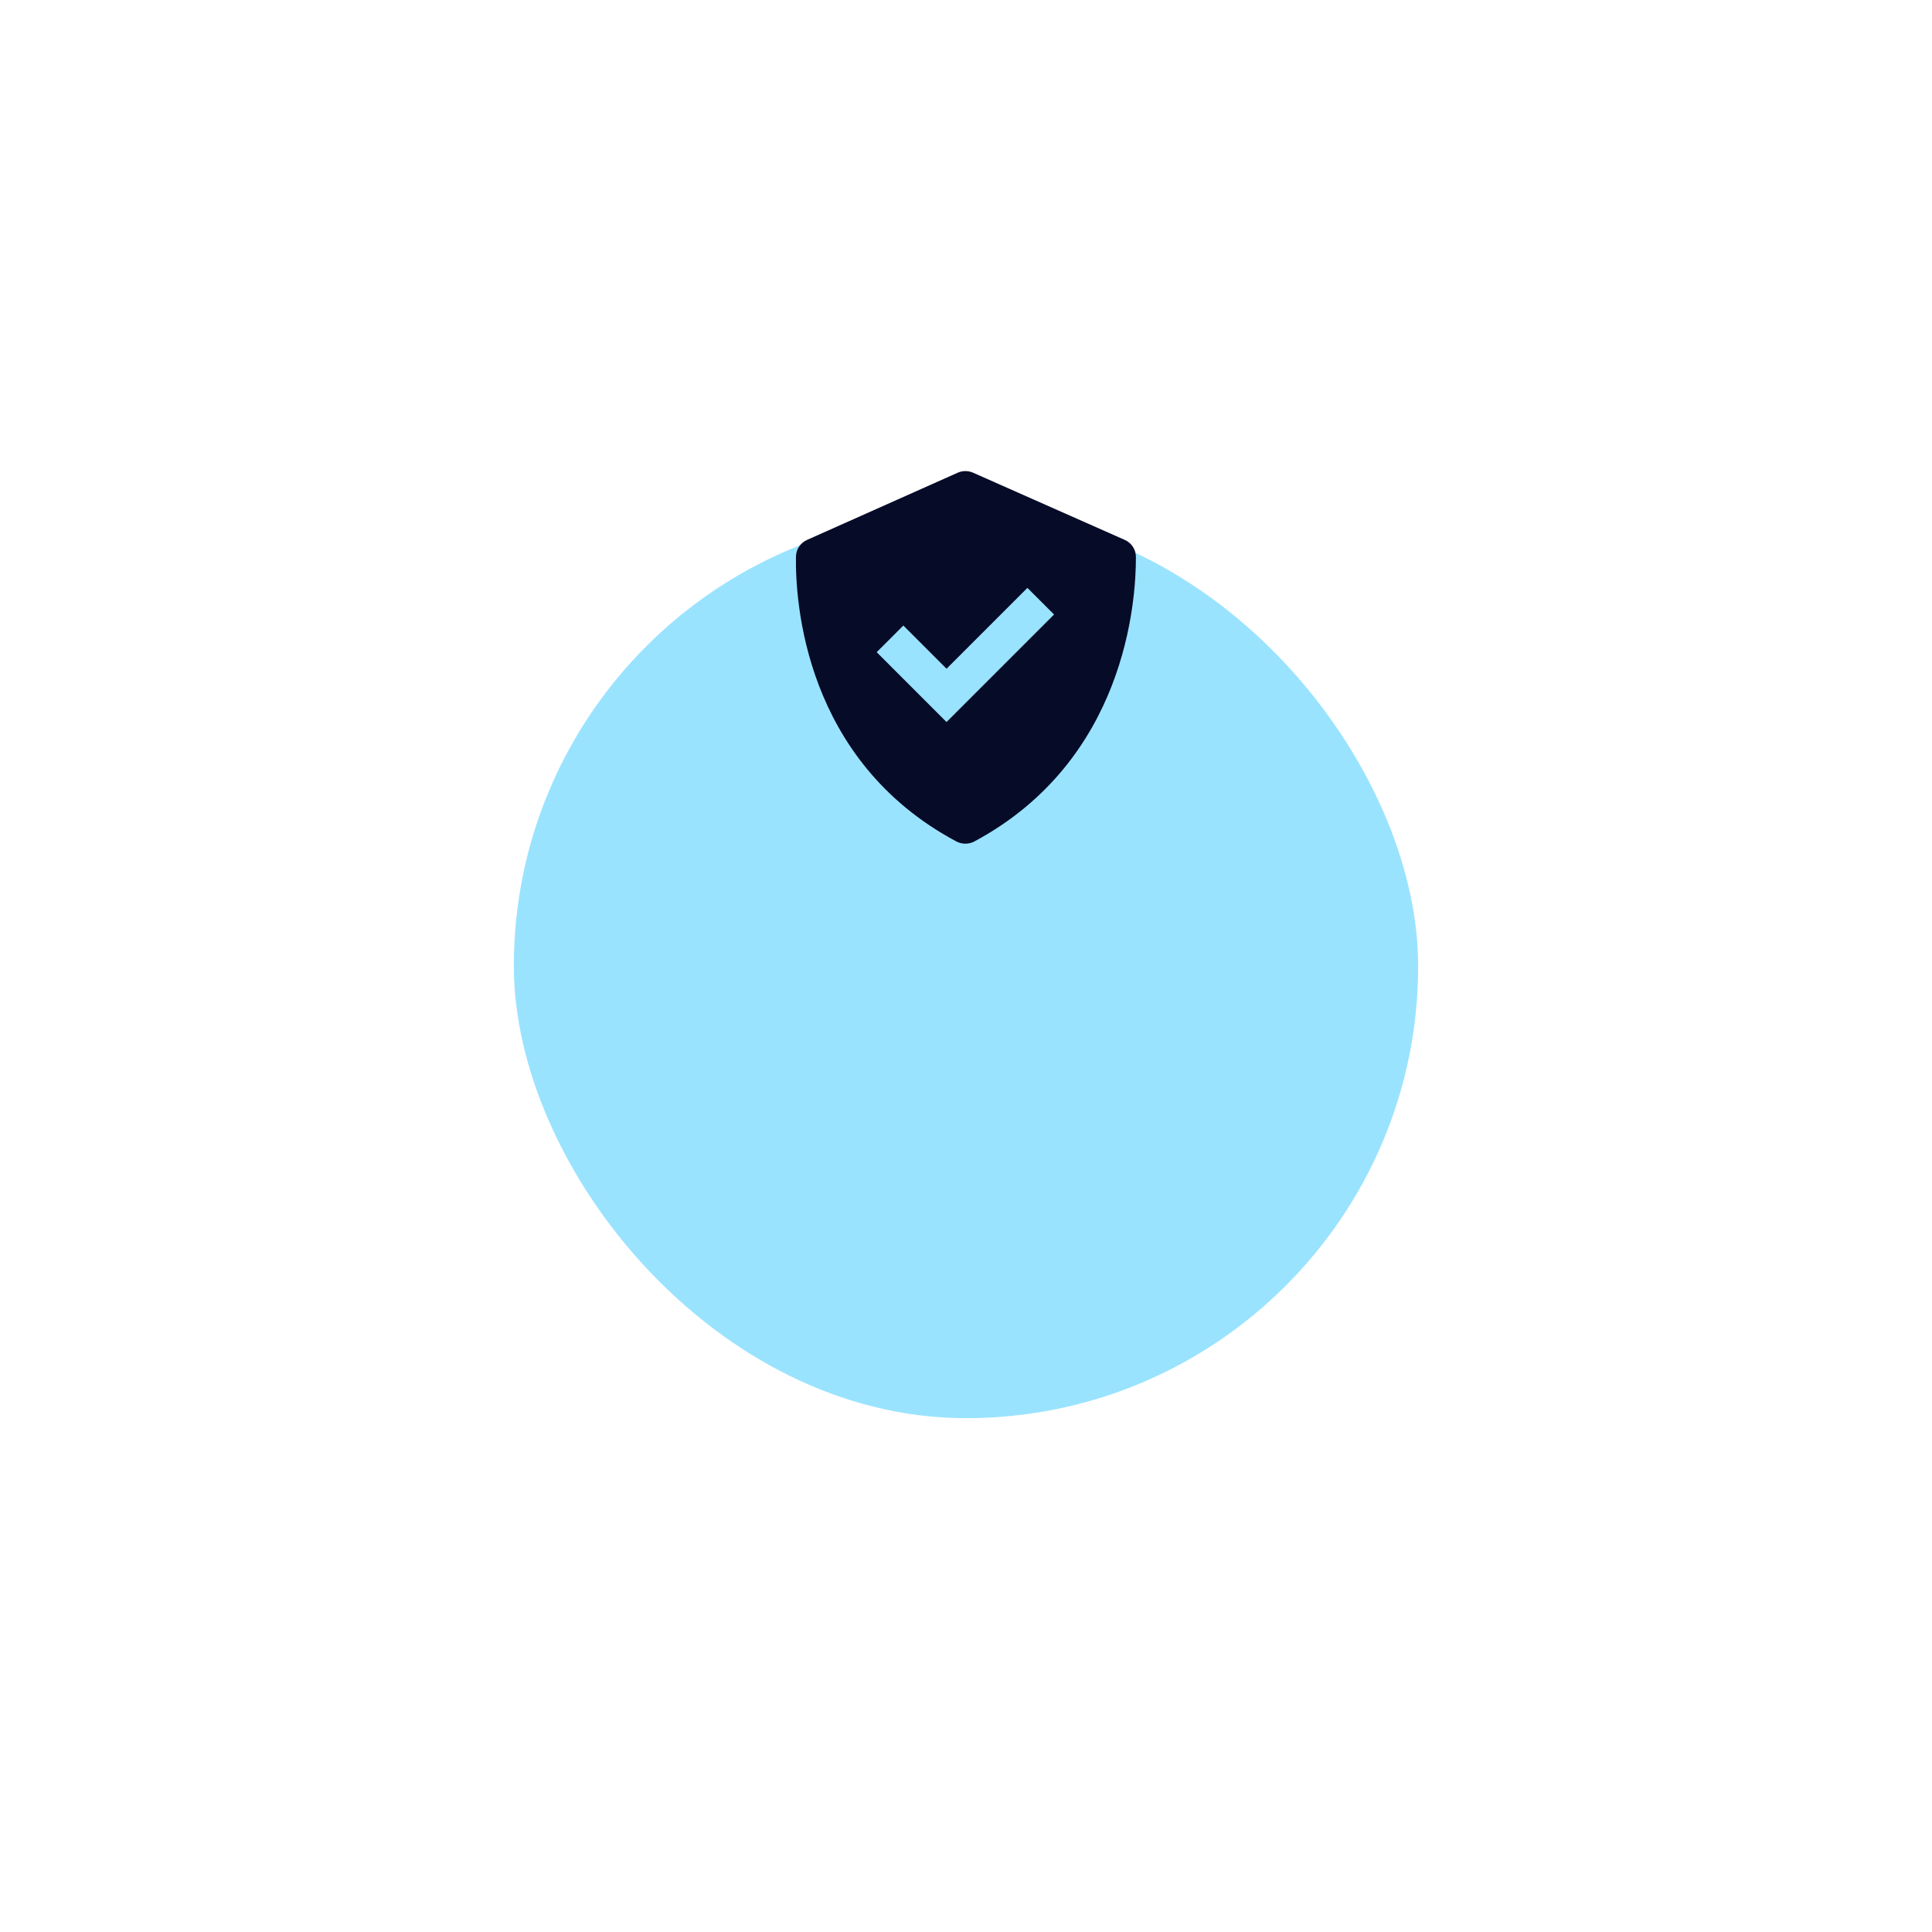 <svg width="94" height="94" viewBox="0 0 94 94" fill="none" xmlns="http://www.w3.org/2000/svg">
<g filter="url(#filter0_d_1_12232)">
<rect x="25" y="10" width="44" height="44" rx="22" fill="#9AE3FF"/>
</g>
<path d="M46.531 40.941C46.8 41.085 47.138 41.084 47.408 40.94C54.752 36.995 55.274 29.287 55.267 27.095C55.267 26.919 55.215 26.747 55.118 26.6C55.021 26.453 54.883 26.337 54.721 26.267L47.342 22.998C47.224 22.947 47.098 22.92 46.969 22.92C46.841 22.92 46.714 22.947 46.597 22.999L39.269 26.268C39.109 26.338 38.974 26.452 38.877 26.597C38.781 26.742 38.729 26.912 38.726 27.086C38.695 29.267 39.134 36.991 46.531 40.941ZM43.951 30.435L46.053 32.537L49.988 28.602L51.285 29.898L46.053 35.13L42.655 31.731L43.951 30.435Z" fill="#060B27"/>
<defs>
<filter id="filter0_d_1_12232" x="0" y="0" width="94" height="94" filterUnits="userSpaceOnUse" color-interpolation-filters="sRGB">
<feFlood flood-opacity="0" result="BackgroundImageFix"/>
<feColorMatrix in="SourceAlpha" type="matrix" values="0 0 0 0 0 0 0 0 0 0 0 0 0 0 0 0 0 0 127 0" result="hardAlpha"/>
<feOffset dy="15"/>
<feGaussianBlur stdDeviation="12.5"/>
<feColorMatrix type="matrix" values="0 0 0 0 0 0 0 0 0 0 0 0 0 0 0 0 0 0 0.06 0"/>
<feBlend mode="normal" in2="BackgroundImageFix" result="effect1_dropShadow_1_12232"/>
<feBlend mode="normal" in="SourceGraphic" in2="effect1_dropShadow_1_12232" result="shape"/>
</filter>
</defs>
</svg>
